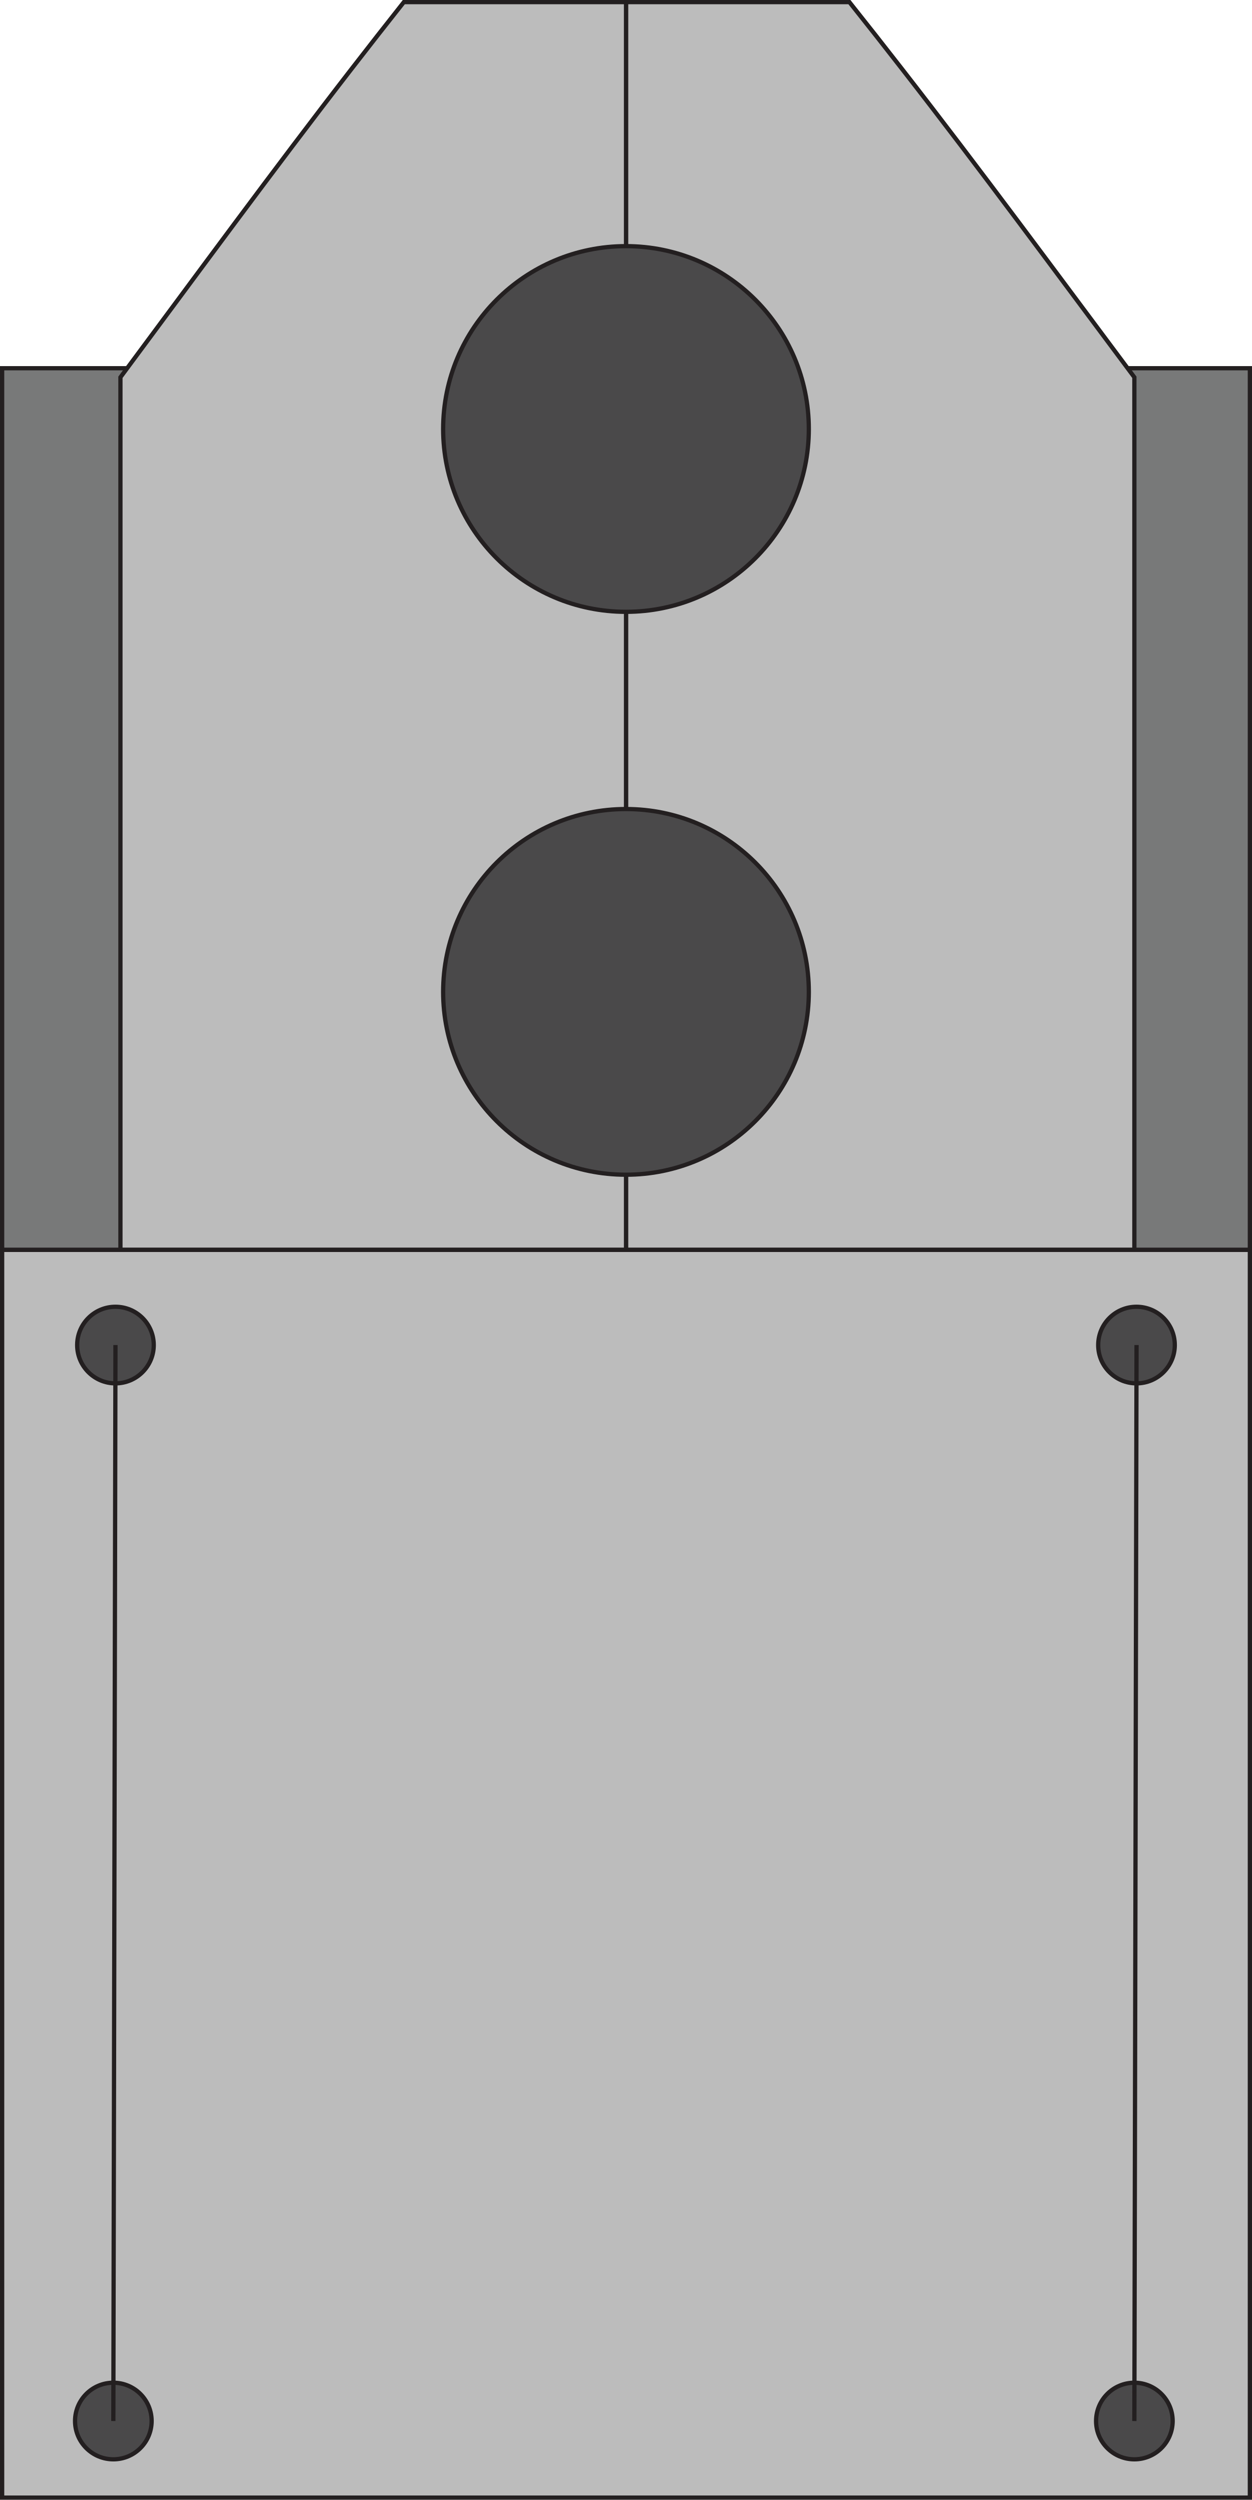 <svg id="engine" xmlns="http://www.w3.org/2000/svg" viewBox="0 0 294.51 588.02"><defs><style>.cls-1{fill:#787979;}.cls-1,.cls-2,.cls-3{stroke:#231f20;stroke-miterlimit:10;}.cls-2{fill:#bcbcbc;}.cls-3{fill:#4a494a;}</style></defs><rect class="cls-1" x="0.5" y="86.62" width="293.51" height="207.39"/><path class="cls-2" d="M355.19,143.13q-6.12-7.87-12.35-15.69H290.29v293.5H409.87V215.69C391.74,191.43,373.78,167,355.19,143.13Z" transform="translate(-143.03 -126.94)"/><path class="cls-2" d="M225.74,143.13q6.09-7.87,12.28-15.69h52.27v293.5H171.36V215.69C189.39,191.43,207.26,167,225.74,143.13Z" transform="translate(-143.03 -126.94)"/><rect class="cls-2" x="0.5" y="294.01" width="293.51" height="293.51"/><circle class="cls-3" cx="26.66" cy="569.5" r="9.01"/><circle class="cls-3" cx="266.84" cy="569.5" r="9.01"/><circle class="cls-3" cx="27.16" cy="316.4" r="9.01"/><circle class="cls-3" cx="267.34" cy="316.4" r="9.01"/><circle class="cls-3" cx="147.25" cy="233.32" r="43.01"/><circle class="cls-3" cx="147.25" cy="100.91" r="43.01"/><line class="cls-3" x1="27.16" y1="316.4" x2="26.66" y2="569.5"/><path class="cls-3" d="M410.38,443.34l-.51,253.1" transform="translate(-143.03 -126.94)"/></svg>